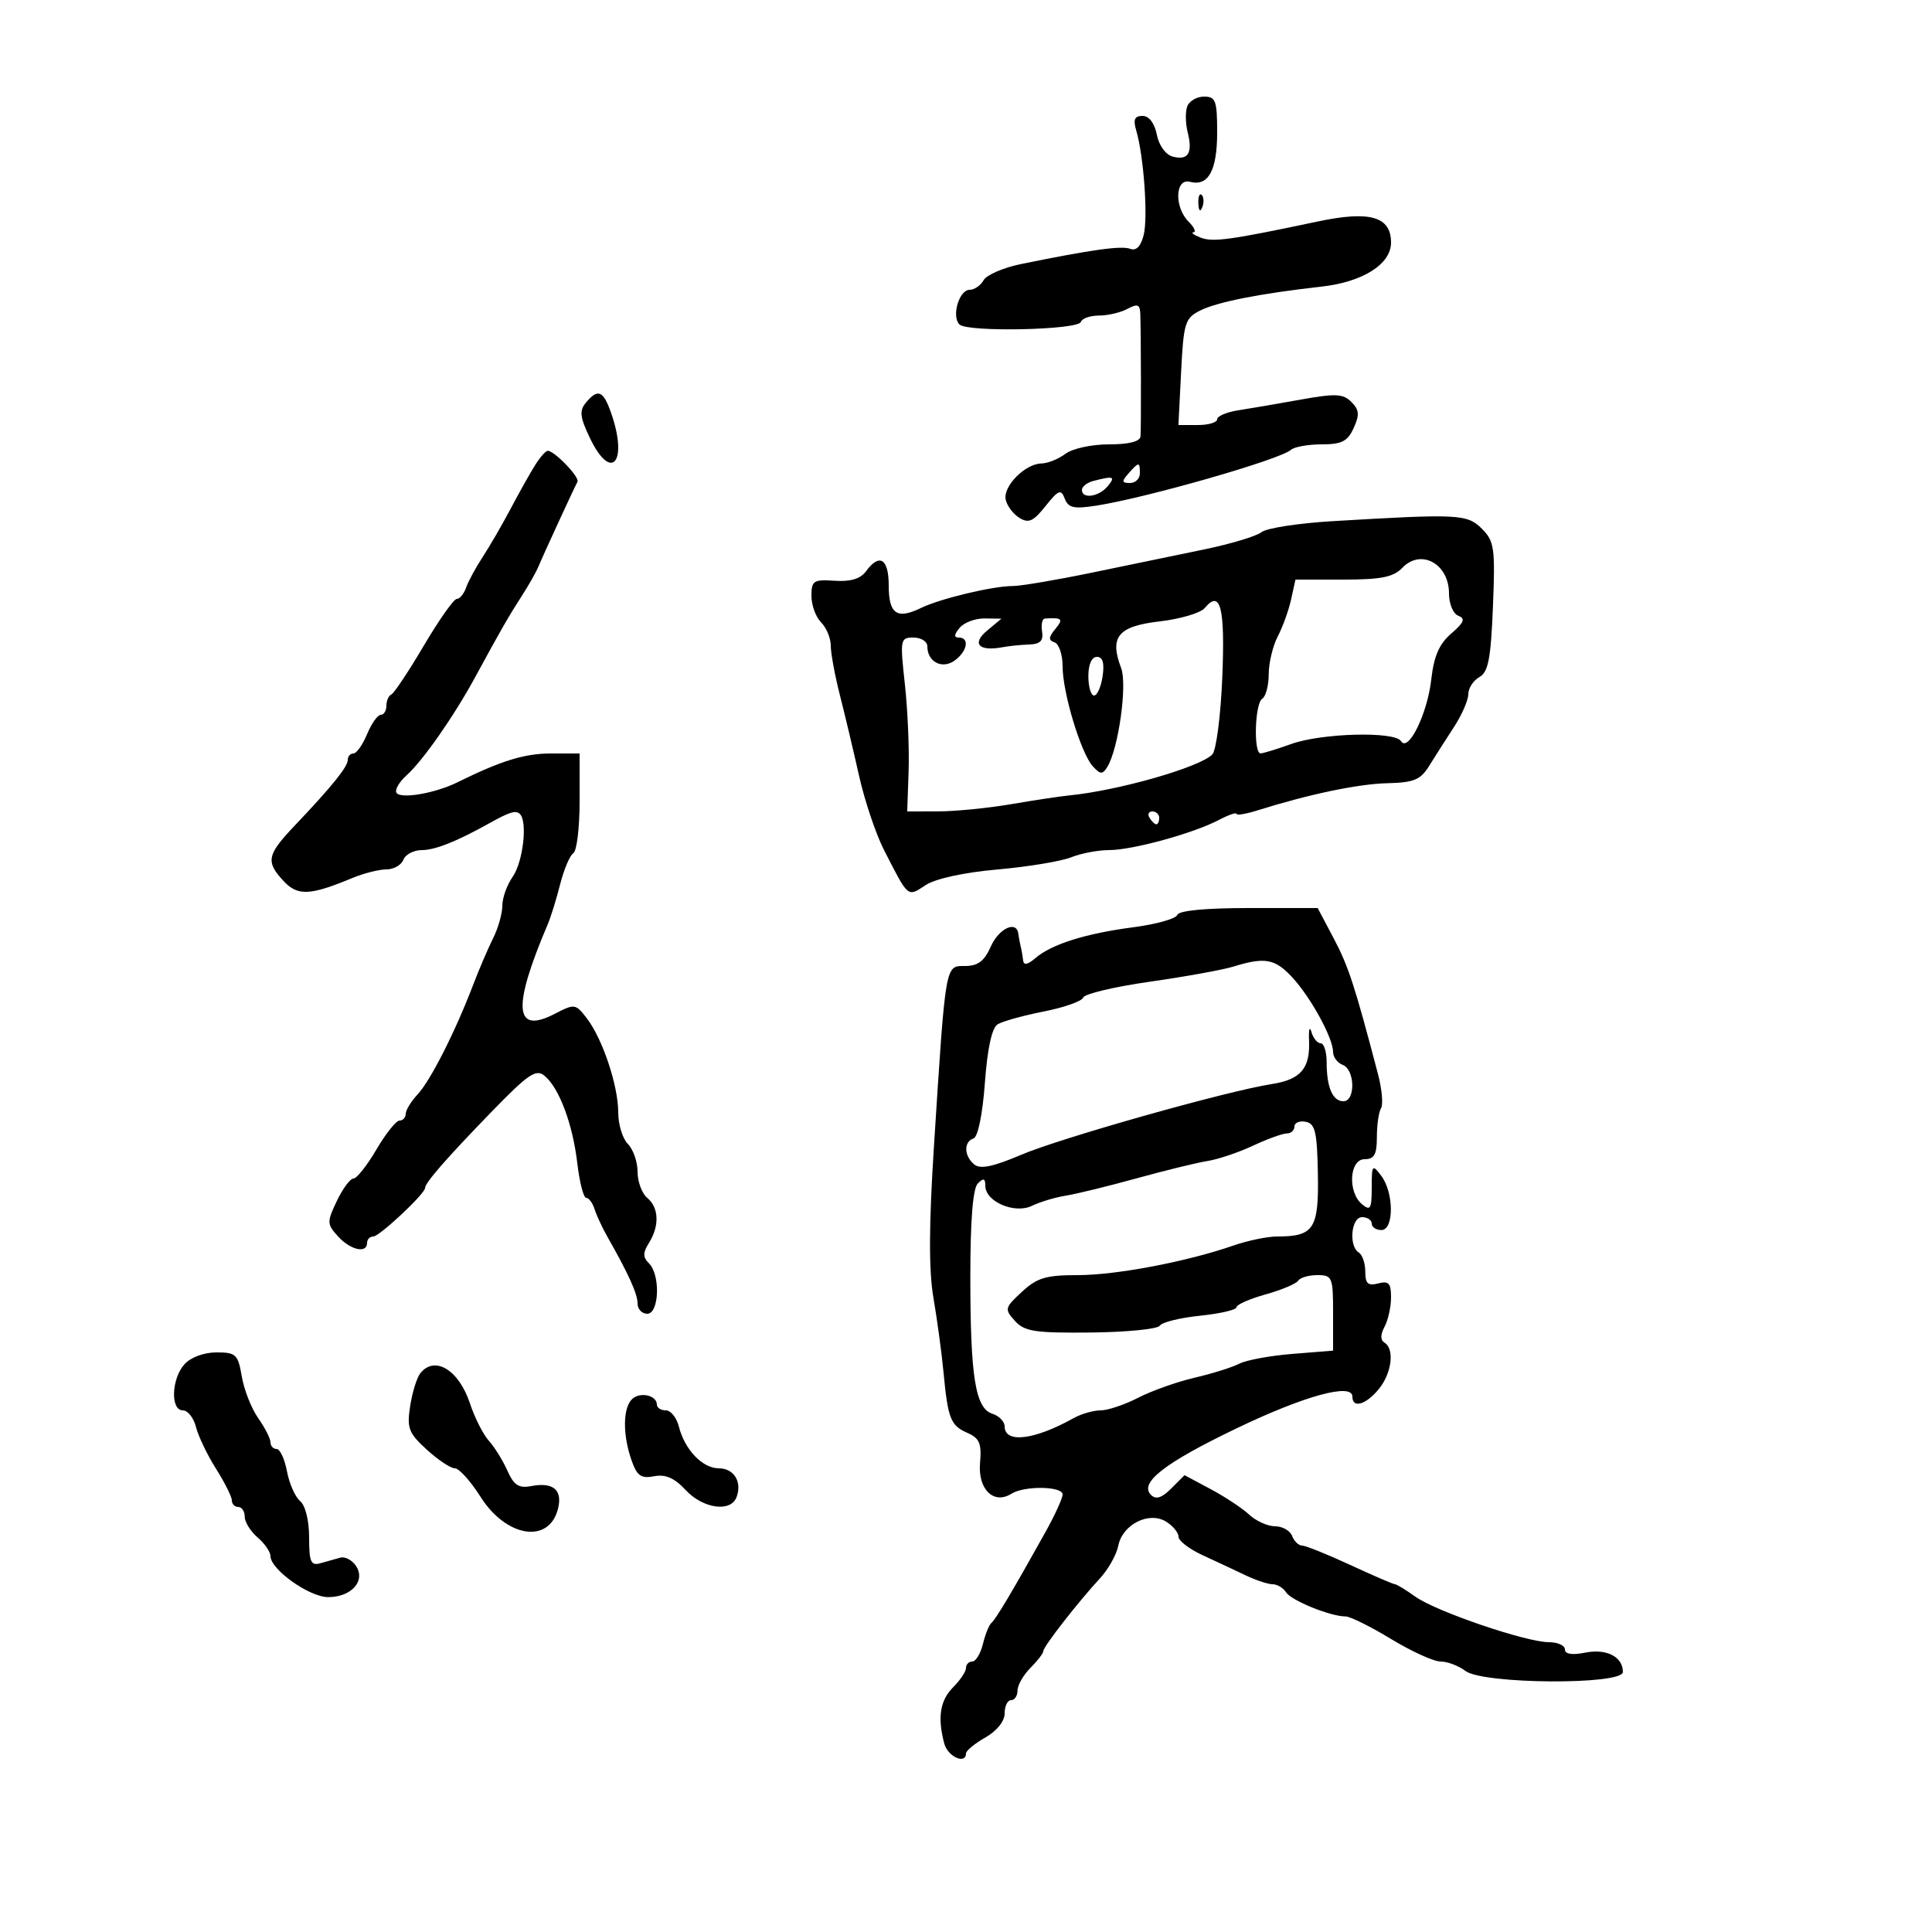 <svg xmlns="http://www.w3.org/2000/svg" width="300" height="300" viewBox="0 0 300 300" version="1.1">
	<path d="M 184.361 16.502 C 184.044 17.328, 184.072 19.149, 184.423 20.548 C 185.232 23.771, 184.509 24.946, 182.106 24.318 C 181.005 24.029, 179.971 22.607, 179.632 20.911 C 179.273 19.115, 178.421 18, 177.408 18 C 176.176 18, 175.932 18.561, 176.430 20.250 C 177.604 24.231, 178.282 33.741, 177.589 36.502 C 177.147 38.264, 176.430 38.995, 175.497 38.637 C 174.142 38.117, 169.440 38.773, 158.534 41.004 C 155.803 41.563, 153.193 42.691, 152.734 43.510 C 152.276 44.330, 151.300 45, 150.567 45 C 148.929 45, 147.719 49.119, 148.985 50.385 C 150.211 51.611, 167.408 51.250, 167.833 49.989 C 168.017 49.445, 169.284 49, 170.649 49 C 172.014 49, 174.002 48.534, 175.066 47.965 C 176.638 47.124, 177.012 47.264, 177.064 48.715 C 177.177 51.842, 177.205 66.451, 177.100 67.750 C 177.035 68.563, 175.318 69, 172.191 69 C 169.511 69, 166.523 69.650, 165.441 70.468 C 164.374 71.276, 162.694 71.951, 161.708 71.968 C 159.194 72.013, 155.751 75.477, 156.159 77.552 C 156.347 78.505, 157.293 79.784, 158.262 80.393 C 159.712 81.305, 160.433 80.987, 162.344 78.592 C 164.367 76.056, 164.750 75.907, 165.334 77.429 C 165.887 78.868, 166.750 79.059, 170.252 78.512 C 178.085 77.290, 198.783 71.356, 200.450 69.855 C 200.973 69.385, 203.120 69, 205.221 69 C 208.342 69, 209.255 68.535, 210.199 66.463 C 211.132 64.415, 211.063 63.635, 209.843 62.415 C 208.557 61.128, 207.375 61.075, 201.916 62.060 C 198.387 62.696, 194.037 63.442, 192.250 63.717 C 190.463 63.993, 189 64.620, 189 65.109 C 189 65.599, 187.647 66, 185.993 66 L 182.985 66 183.402 57.750 C 183.787 50.131, 184.012 49.403, 186.339 48.229 C 188.992 46.891, 195.686 45.570, 205.198 44.506 C 211.628 43.787, 216 41.019, 216 37.668 C 216 33.628, 212.727 32.680, 204.661 34.385 C 190.971 37.277, 188.328 37.641, 186.419 36.893 C 185.364 36.479, 184.870 36.109, 185.321 36.070 C 185.773 36.032, 185.436 35.293, 184.571 34.429 C 182.308 32.165, 182.460 27.626, 184.780 28.232 C 187.632 28.978, 189 26.486, 189 20.542 C 189 15.638, 188.766 15, 186.969 15 C 185.851 15, 184.678 15.676, 184.361 16.502 M 186.079 31.583 C 186.127 32.748, 186.364 32.985, 186.683 32.188 C 186.972 31.466, 186.936 30.603, 186.604 30.271 C 186.272 29.939, 186.036 30.529, 186.079 31.583 M 90.976 62.529 C 89.937 63.781, 90.050 64.776, 91.603 68.018 C 94.915 74.930, 97.573 71.812, 94.902 64.149 C 93.676 60.632, 92.838 60.286, 90.976 62.529 M 83.075 72.250 C 82.301 73.487, 80.598 76.525, 79.289 79 C 77.980 81.475, 76.025 84.850, 74.943 86.500 C 73.862 88.150, 72.704 90.287, 72.372 91.250 C 72.039 92.213, 71.389 93, 70.928 93 C 70.467 93, 68.165 96.263, 65.813 100.250 C 63.462 104.237, 61.192 107.650, 60.769 107.833 C 60.346 108.017, 60 108.804, 60 109.583 C 60 110.362, 59.605 111, 59.121 111 C 58.638 111, 57.683 112.350, 57 114 C 56.317 115.650, 55.362 117, 54.879 117 C 54.395 117, 54 117.447, 54 117.992 C 54 119.073, 51.570 122.084, 45.750 128.214 C 41.437 132.756, 41.231 133.797, 44.046 136.819 C 46.225 139.157, 48.132 139.071, 54.718 136.336 C 56.488 135.601, 58.864 135, 59.999 135 C 61.134 135, 62.322 134.325, 62.638 133.500 C 62.955 132.675, 64.254 132, 65.526 132 C 67.554 132, 70.946 130.648, 76 127.825 C 79.168 126.056, 80.108 125.775, 80.740 126.407 C 81.947 127.614, 81.218 133.850, 79.601 136.160 C 78.720 137.417, 78 139.433, 78 140.641 C 78 141.850, 77.361 144.112, 76.580 145.669 C 75.798 147.226, 74.386 150.525, 73.441 153 C 70.677 160.237, 66.846 167.788, 64.851 169.930 C 63.833 171.022, 63 172.385, 63 172.958 C 63 173.531, 62.569 174, 62.042 174 C 61.515 174, 59.898 176.025, 58.447 178.500 C 56.997 180.975, 55.395 183, 54.889 183 C 54.382 183, 53.221 184.565, 52.309 186.478 C 50.743 189.762, 50.752 190.069, 52.480 191.978 C 54.408 194.108, 57 194.694, 57 193 C 57 192.450, 57.435 192, 57.967 192 C 58.917 192, 66 185.368, 66 184.478 C 66 183.672, 69.340 179.840, 76.252 172.717 C 82.036 166.757, 83.228 165.944, 84.560 167.050 C 86.836 168.938, 88.927 174.528, 89.645 180.641 C 89.992 183.588, 90.611 186, 91.021 186 C 91.431 186, 92.016 186.787, 92.322 187.750 C 92.627 188.713, 93.515 190.625, 94.295 192 C 97.630 197.877, 99 200.908, 99 202.404 C 99 203.282, 99.675 204, 100.500 204 C 102.366 204, 102.577 197.977, 100.775 196.175 C 99.808 195.208, 99.808 194.536, 100.775 192.989 C 102.429 190.340, 102.318 187.509, 100.500 186 C 99.675 185.315, 99 183.492, 99 181.949 C 99 180.406, 98.325 178.468, 97.500 177.643 C 96.675 176.818, 96 174.616, 96 172.750 C 96 168.601, 93.578 161.330, 91.134 158.140 C 89.377 155.848, 89.234 155.827, 86.133 157.431 C 79.846 160.682, 79.524 156.496, 85.064 143.500 C 85.533 142.400, 86.398 139.606, 86.985 137.292 C 87.573 134.978, 88.492 132.814, 89.027 132.483 C 89.562 132.153, 90 128.534, 90 124.441 L 90 117 85.534 117 C 81.452 117, 77.815 118.123, 71 121.489 C 67.551 123.192, 62.185 124.108, 61.562 123.101 C 61.279 122.642, 61.989 121.420, 63.140 120.384 C 65.697 118.083, 70.518 111.174, 73.839 105.051 C 77.704 97.925, 78.970 95.721, 81.045 92.500 C 82.108 90.850, 83.256 88.825, 83.597 88 C 84.312 86.267, 89.115 75.837, 89.671 74.810 C 90.049 74.110, 86.102 70, 85.052 70 C 84.738 70, 83.848 71.013, 83.075 72.250 M 175.211 73.538 C 174.145 74.746, 174.189 75, 175.461 75 C 176.307 75, 177 74.325, 177 73.500 C 177 71.676, 176.850 71.680, 175.211 73.538 M 169.750 74.689 C 168.787 74.941, 168 75.564, 168 76.073 C 168 77.532, 170.626 77.155, 172 75.500 C 173.259 73.983, 172.919 73.861, 169.750 74.689 M 206.898 80.928 C 201.616 81.243, 196.666 82.008, 195.898 82.629 C 195.129 83.249, 191.125 84.456, 187 85.311 C 182.875 86.166, 174.995 87.796, 169.490 88.933 C 163.984 90.070, 158.478 91, 157.254 91 C 154.142 91, 145.994 92.952, 142.974 94.421 C 139.267 96.224, 138 95.332, 138 90.917 C 138 86.738, 136.567 85.843, 134.469 88.712 C 133.615 89.880, 132.071 90.346, 129.609 90.180 C 126.326 89.959, 126 90.172, 126 92.540 C 126 93.972, 126.675 95.818, 127.500 96.643 C 128.325 97.468, 129 99.094, 129 100.256 C 129 101.418, 129.638 104.873, 130.417 107.934 C 131.197 110.995, 132.540 116.650, 133.403 120.500 C 134.265 124.350, 136.009 129.530, 137.278 132.010 C 141.111 139.501, 140.881 139.308, 143.730 137.442 C 145.267 136.434, 149.684 135.473, 154.887 135.013 C 159.624 134.593, 164.767 133.744, 166.315 133.125 C 167.863 132.506, 170.524 132, 172.227 132 C 175.841 132, 185.290 129.408, 189.250 127.330 C 190.762 126.536, 192 126.106, 192 126.374 C 192 126.641, 193.463 126.401, 195.250 125.840 C 203.273 123.320, 210.884 121.726, 215.415 121.618 C 219.546 121.519, 220.582 121.091, 221.915 118.935 C 222.787 117.524, 224.511 114.824, 225.746 112.935 C 226.982 111.046, 227.994 108.735, 227.996 107.800 C 227.998 106.865, 228.770 105.669, 229.711 105.142 C 231.100 104.364, 231.497 102.309, 231.823 94.204 C 232.189 85.086, 232.041 84.041, 230.112 82.112 C 227.824 79.824, 226.541 79.759, 206.898 80.928 M 217.750 88.172 C 216.363 89.621, 214.462 90, 208.579 90 L 201.159 90 200.485 93.067 C 200.115 94.754, 199.182 97.342, 198.412 98.817 C 197.642 100.293, 197.010 102.936, 197.006 104.691 C 197.003 106.446, 196.550 108.160, 196 108.500 C 194.849 109.211, 194.619 117.008, 195.750 116.985 C 196.162 116.977, 198.300 116.321, 200.500 115.529 C 205.223 113.827, 216.592 113.530, 217.551 115.083 C 218.673 116.898, 221.645 110.841, 222.245 105.516 C 222.655 101.883, 223.482 99.982, 225.354 98.372 C 227.335 96.668, 227.580 96.053, 226.453 95.620 C 225.643 95.310, 225 93.775, 225 92.154 C 225 87.540, 220.645 85.148, 217.750 88.172 M 187.068 94.418 C 186.431 95.186, 183.272 96.120, 180.048 96.494 C 173.598 97.243, 172.246 98.887, 174.090 103.737 C 175.073 106.323, 173.675 116.290, 171.934 119.105 C 171.204 120.286, 170.862 120.270, 169.699 119 C 167.850 116.981, 165 107.560, 165 103.468 C 165 101.652, 164.438 99.977, 163.750 99.746 C 162.775 99.418, 162.802 98.959, 163.872 97.663 C 165.164 96.098, 164.947 95.882, 162.250 96.045 C 161.838 96.070, 161.641 96.970, 161.813 98.045 C 162.045 99.496, 161.529 100.020, 159.813 100.077 C 158.541 100.119, 156.664 100.311, 155.642 100.504 C 152.003 101.191, 150.851 99.945, 153.264 97.932 L 155.500 96.067 152.872 96.033 C 151.427 96.015, 149.685 96.675, 149 97.500 C 148.140 98.536, 148.102 99, 148.878 99 C 150.589 99, 150.216 101.122, 148.253 102.557 C 146.314 103.975, 144 102.789, 144 100.378 C 144 99.620, 143.035 99, 141.856 99 C 139.789 99, 139.741 99.257, 140.509 106.250 C 140.947 110.237, 141.207 116.313, 141.088 119.750 L 140.870 126 145.685 125.992 C 148.333 125.988, 153.425 125.485, 157 124.873 C 160.575 124.261, 164.625 123.650, 166 123.515 C 173.659 122.762, 186.232 119.168, 188.242 117.158 C 188.852 116.548, 189.550 111.166, 189.797 105.161 C 190.244 94.316, 189.519 91.464, 187.068 94.418 M 169 105 C 169 106.650, 169.399 108, 169.887 108 C 170.374 108, 170.971 106.650, 171.213 105 C 171.514 102.953, 171.232 102, 170.327 102 C 169.519 102, 169 103.174, 169 105 M 178.500 127 C 178.840 127.550, 179.316 128, 179.559 128 C 179.802 128, 180 127.550, 180 127 C 180 126.450, 179.523 126, 178.941 126 C 178.359 126, 178.160 126.450, 178.500 127 M 182.810 142.069 C 182.614 142.657, 179.539 143.519, 175.977 143.985 C 168.534 144.959, 163.261 146.625, 160.750 148.797 C 159.595 149.795, 158.957 149.917, 158.875 149.155 C 158.806 148.520, 158.637 147.550, 158.500 147 C 158.363 146.450, 158.194 145.550, 158.125 145 C 157.858 142.863, 155.101 144.150, 153.840 147 C 152.844 149.248, 151.846 150, 149.852 150 C 146.748 150, 146.854 149.386, 145.023 178 C 144.236 190.292, 144.212 197.295, 144.943 201.531 C 145.514 204.848, 146.217 210.023, 146.503 213.031 C 147.199 220.343, 147.596 221.348, 150.241 222.509 C 152.099 223.324, 152.443 224.152, 152.180 227.177 C 151.826 231.252, 154.309 233.682, 157.054 231.946 C 159.053 230.681, 165 230.764, 165 232.058 C 165 232.639, 163.825 235.227, 162.388 237.808 C 157.324 246.905, 154.589 251.505, 153.952 252 C 153.598 252.275, 153.005 253.738, 152.635 255.250 C 152.265 256.762, 151.520 258, 150.981 258 C 150.441 258, 150 258.450, 150 259 C 150 259.550, 149.100 260.900, 148 262 C 145.965 264.035, 145.547 266.707, 146.630 270.750 C 147.177 272.790, 149.991 274.041, 150.006 272.250 C 150.010 271.837, 151.360 270.733, 153.006 269.797 C 154.801 268.775, 156 267.273, 156 266.047 C 156 264.921, 156.450 264, 157 264 C 157.550 264, 158 263.325, 158 262.500 C 158 261.675, 158.900 260.100, 160 259 C 161.100 257.900, 162 256.727, 162 256.394 C 162 255.696, 167.398 248.763, 170.819 245.065 C 172.095 243.687, 173.367 241.415, 173.647 240.017 C 174.312 236.690, 178.432 234.629, 181.094 236.290 C 182.142 236.945, 183 237.997, 183 238.627 C 183 239.257, 184.688 240.547, 186.750 241.495 C 188.813 242.443, 191.807 243.844, 193.404 244.609 C 195.001 245.374, 196.891 246, 197.604 246 C 198.317 246, 199.260 246.565, 199.700 247.255 C 200.517 248.537, 206.594 251, 208.940 251 C 209.654 251, 212.831 252.575, 216 254.500 C 219.169 256.425, 222.629 258, 223.690 258 C 224.750 258, 226.491 258.661, 227.559 259.468 C 230.286 261.531, 252 261.668, 252 259.622 C 252 257.261, 249.458 255.958, 246.143 256.621 C 244.109 257.028, 243 256.853, 243 256.125 C 243 255.506, 241.884 255, 240.521 255 C 236.987 255, 223.004 250.237, 219.790 247.938 C 218.300 246.872, 216.869 246, 216.610 246 C 216.351 246, 213.223 244.650, 209.658 243 C 206.093 241.350, 202.735 240, 202.195 240 C 201.656 240, 200.955 239.325, 200.638 238.500 C 200.322 237.675, 199.130 237, 197.990 237 C 196.849 237, 195.046 236.189, 193.983 235.199 C 192.920 234.208, 190.224 232.423, 187.992 231.232 L 183.934 229.066 181.867 231.133 C 180.391 232.609, 179.492 232.892, 178.724 232.124 C 176.855 230.255, 180.806 227.179, 191.955 221.821 C 202.550 216.729, 210 214.685, 210 216.868 C 210 218.722, 212.048 218.158, 214.056 215.750 C 216.100 213.301, 216.595 209.485, 214.997 208.498 C 214.327 208.084, 214.327 207.257, 214.997 206.005 C 215.549 204.975, 216 202.924, 216 201.449 C 216 199.259, 215.633 198.863, 214 199.290 C 212.419 199.703, 212 199.320, 212 197.465 C 212 196.174, 211.550 194.840, 211 194.500 C 209.391 193.506, 209.801 189, 211.500 189 C 212.325 189, 213 189.450, 213 190 C 213 190.550, 213.675 191, 214.500 191 C 216.482 191, 216.460 185.192, 214.468 182.559 C 213.095 180.743, 213 180.863, 213 184.431 C 213 187.708, 212.789 188.070, 211.500 187 C 209.233 185.118, 209.525 180, 211.900 180 C 213.398 180, 213.800 179.273, 213.800 176.566 C 213.800 174.678, 214.091 172.662, 214.446 172.087 C 214.802 171.512, 214.588 169.119, 213.971 166.771 C 210.366 153.047, 209.390 150.052, 207.117 145.750 L 204.607 141 193.887 141 C 187.169 141, 183.034 141.399, 182.810 142.069 M 191.500 150.096 C 189.850 150.605, 184.010 151.661, 178.522 152.443 C 173.035 153.226, 168.390 154.330, 168.201 154.897 C 168.012 155.464, 165.255 156.439, 162.073 157.065 C 158.892 157.691, 155.670 158.586, 154.914 159.053 C 154.018 159.607, 153.327 162.779, 152.933 168.147 C 152.574 173.030, 151.853 176.549, 151.163 176.779 C 149.620 177.293, 149.682 179.491, 151.277 180.815 C 152.204 181.584, 154.194 181.177, 158.527 179.332 C 164.722 176.694, 190.495 169.417, 197.500 168.328 C 201.997 167.629, 203.469 165.887, 203.268 161.500 C 203.192 159.850, 203.359 159.287, 203.639 160.250 C 203.918 161.213, 204.564 162, 205.073 162 C 205.583 162, 206 163.313, 206 164.918 C 206 168.845, 206.924 171, 208.607 171 C 210.504 171, 210.411 166.095, 208.500 165.362 C 207.675 165.045, 207 164.141, 207 163.353 C 207 161.190, 203.531 154.850, 200.651 151.750 C 197.966 148.860, 196.419 148.581, 191.500 150.096 M 201 174.927 C 201 175.517, 200.467 176, 199.816 176 C 199.164 176, 196.802 176.857, 194.566 177.903 C 192.330 178.950, 189.150 180.020, 187.500 180.281 C 185.850 180.542, 180.900 181.752, 176.500 182.969 C 172.100 184.187, 167.150 185.397, 165.500 185.660 C 163.850 185.922, 161.488 186.632, 160.250 187.237 C 157.565 188.551, 153 186.595, 153 184.131 C 153 182.967, 152.721 182.879, 151.836 183.764 C 151.068 184.532, 150.673 189.444, 150.672 198.214 C 150.672 213.842, 151.453 218.691, 154.105 219.533 C 155.147 219.864, 156 220.742, 156 221.484 C 156 224.166, 160.593 223.623, 166.684 220.220 C 167.886 219.549, 169.784 219, 170.903 219 C 172.023 219, 174.640 218.121, 176.719 217.048 C 178.799 215.974, 182.750 214.571, 185.500 213.929 C 188.250 213.288, 191.376 212.308, 192.446 211.751 C 193.516 211.194, 197.229 210.511, 200.696 210.232 L 207 209.726 207 203.863 C 207 198.314, 206.869 198, 204.559 198 C 203.216 198, 201.878 198.388, 201.585 198.863 C 201.291 199.337, 199.015 200.296, 196.526 200.993 C 194.037 201.690, 192 202.588, 192 202.990 C 192 203.392, 189.455 203.983, 186.344 204.304 C 183.233 204.625, 180.420 205.320, 180.093 205.849 C 179.767 206.377, 174.960 206.856, 169.412 206.913 C 160.677 207.002, 159.093 206.760, 157.598 205.108 C 155.949 203.286, 155.998 203.083, 158.675 200.600 C 161.033 198.414, 162.414 198, 167.347 198 C 173.341 198, 184.311 195.915, 191.533 193.403 C 193.752 192.631, 196.819 192, 198.349 192 C 204.019 192, 204.793 190.805, 204.640 182.288 C 204.522 175.759, 204.222 174.474, 202.750 174.191 C 201.787 174.005, 201 174.336, 201 174.927 M 28.655 211.829 C 26.619 214.078, 26.439 219, 28.392 219 C 29.157 219, 30.075 220.162, 30.431 221.583 C 30.788 223.004, 32.187 225.920, 33.540 228.063 C 34.893 230.207, 36 232.419, 36 232.980 C 36 233.541, 36.450 234, 37 234 C 37.550 234, 38 234.679, 38 235.510 C 38 236.340, 38.900 237.790, 40 238.732 C 41.100 239.674, 42 240.979, 42 241.633 C 42 243.708, 48.036 248, 50.954 248 C 54.563 248, 56.815 245.486, 55.285 243.166 C 54.681 242.250, 53.582 241.667, 52.843 241.872 C 52.104 242.076, 50.712 242.466, 49.750 242.739 C 48.270 243.157, 48 242.541, 48 238.739 C 48 236.114, 47.420 233.763, 46.605 233.087 C 45.837 232.450, 44.917 230.370, 44.559 228.464 C 44.202 226.559, 43.480 225, 42.955 225 C 42.430 225, 42 224.532, 42 223.960 C 42 223.387, 41.142 221.700, 40.093 220.210 C 39.045 218.719, 37.899 215.813, 37.548 213.750 C 36.961 210.303, 36.642 210, 33.610 210 C 31.683 210, 29.621 210.761, 28.655 211.829 M 65.261 213.250 C 64.720 213.938, 64.011 216.232, 63.686 218.349 C 63.160 221.763, 63.452 222.526, 66.270 225.099 C 68.016 226.695, 69.979 228, 70.631 228 C 71.283 228, 73.073 229.987, 74.610 232.415 C 78.617 238.750, 85.264 239.781, 86.644 234.282 C 87.382 231.344, 85.909 230.104, 82.464 230.762 C 80.562 231.126, 79.792 230.623, 78.786 228.361 C 78.087 226.787, 76.792 224.701, 75.909 223.724 C 75.026 222.747, 73.704 220.132, 72.971 217.913 C 71.253 212.705, 67.484 210.426, 65.261 213.250 M 98.122 217.278 C 96.715 218.685, 96.682 222.788, 98.046 226.703 C 98.909 229.178, 99.527 229.622, 101.570 229.231 C 103.348 228.892, 104.731 229.497, 106.475 231.379 C 109.140 234.255, 113.453 234.868, 114.362 232.500 C 115.274 230.123, 113.978 228, 111.615 228 C 109.086 228, 106.315 225.102, 105.414 221.515 C 105.067 220.132, 104.157 219, 103.392 219 C 102.626 219, 102 218.598, 102 218.107 C 102 216.641, 99.330 216.070, 98.122 217.278" stroke="none" fill="black" fill-rule="evenodd"/>
</svg>
